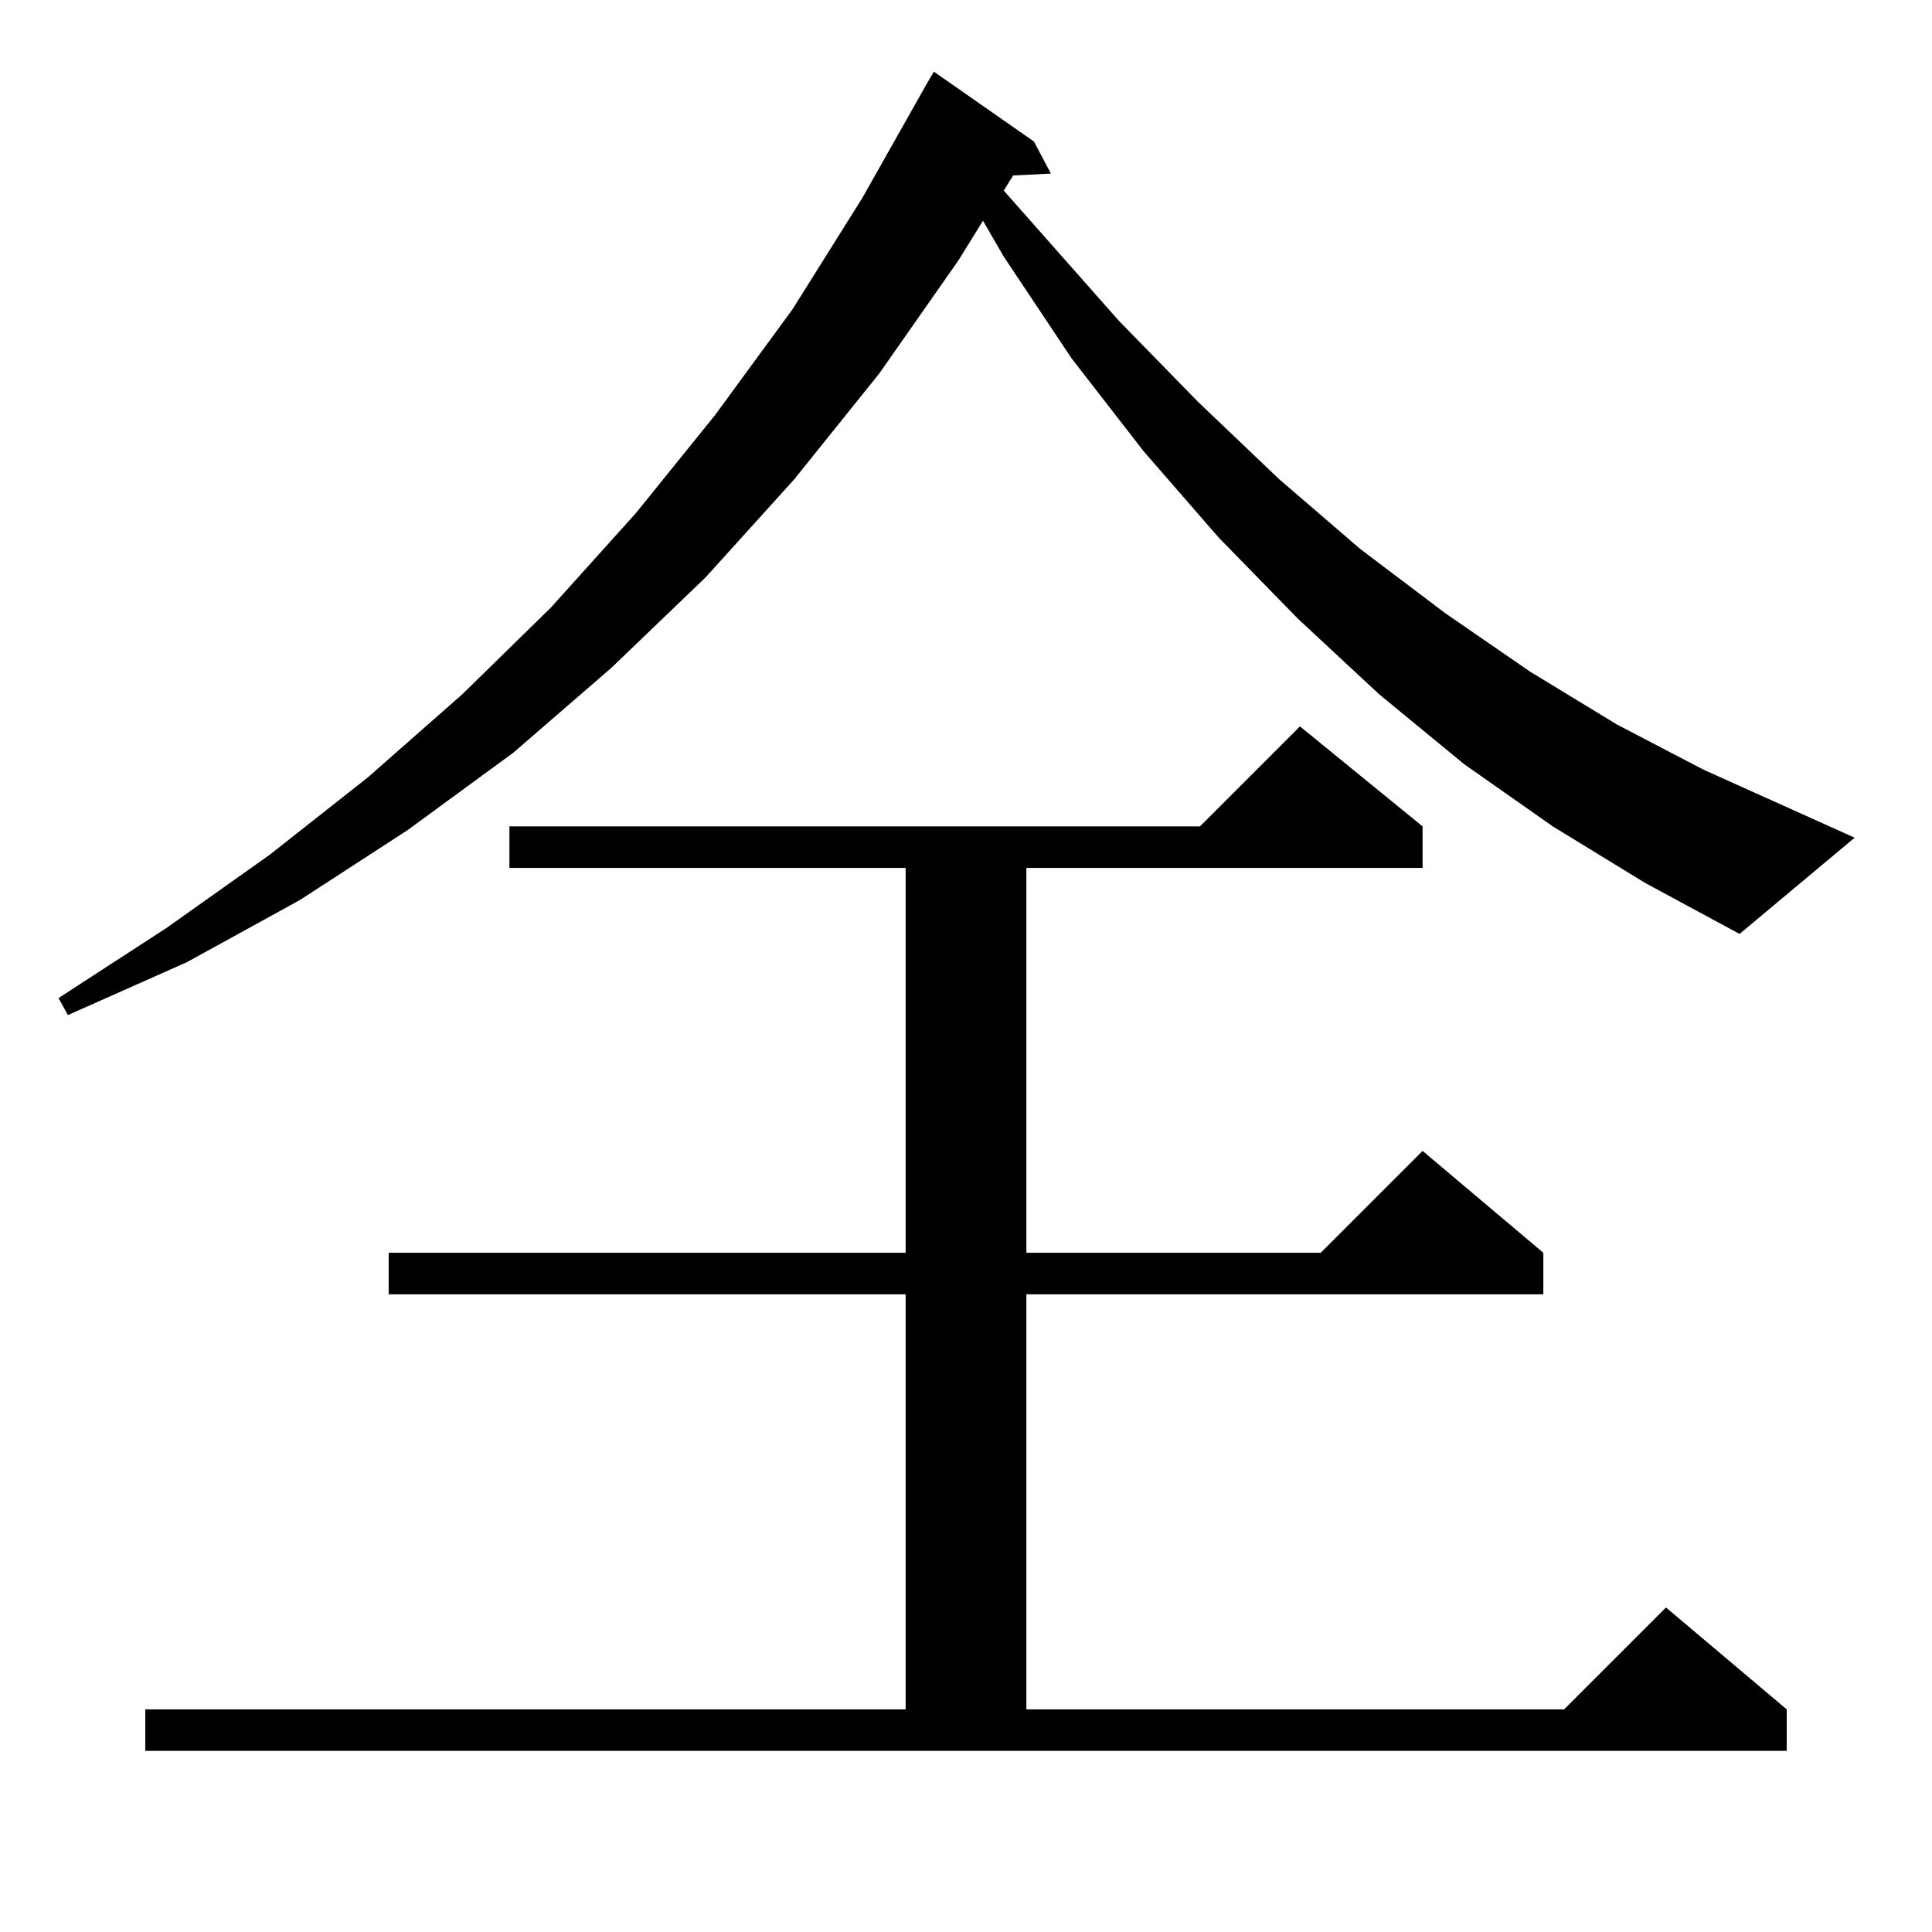 <?xml version="1.0" standalone="no"?>
<!DOCTYPE svg PUBLIC "-//W3C//DTD SVG 1.1//EN" "http://www.w3.org/Graphics/SVG/1.1/DTD/svg11.dtd" >
<svg xmlns="http://www.w3.org/2000/svg" xmlns:xlink="http://www.w3.org/1999/xlink" version="1.1" viewBox="0 -144 1024 1024">
  <g transform="matrix(1 0 0 -1 0 880)">
   <path fill="currentColor"
d="M77 118h403v220h-274v22h274v204h-210v22h366l53 53l65 -53v-22h-210v-204h156l54 54l64 -54v-22h-274v-220h285l54 54l64 -54v-22h-870v22zM823 586l-47 33l-45 37l-43 40l-42 43l-40 46l-38 49l-36 54l-11 19l-13 -21l-42 -60l-45 -56l-47 -52l-50 -48l-52 -45l-56 -41
l-57 -37l-60 -33l-63 -28l-5 9l57 37l55 39l52 41l50 44l47 46l45 50l42 52l41 56l37 59l35 62l3 5l53 -37l9 -17l-20 -1l-5 -8l61 -69l42 -43l43 -41l43 -37l45 -34l45 -31l46 -28l46 -24l80 -36l-61 -51l-50 27z" />
  </g>

</svg>
